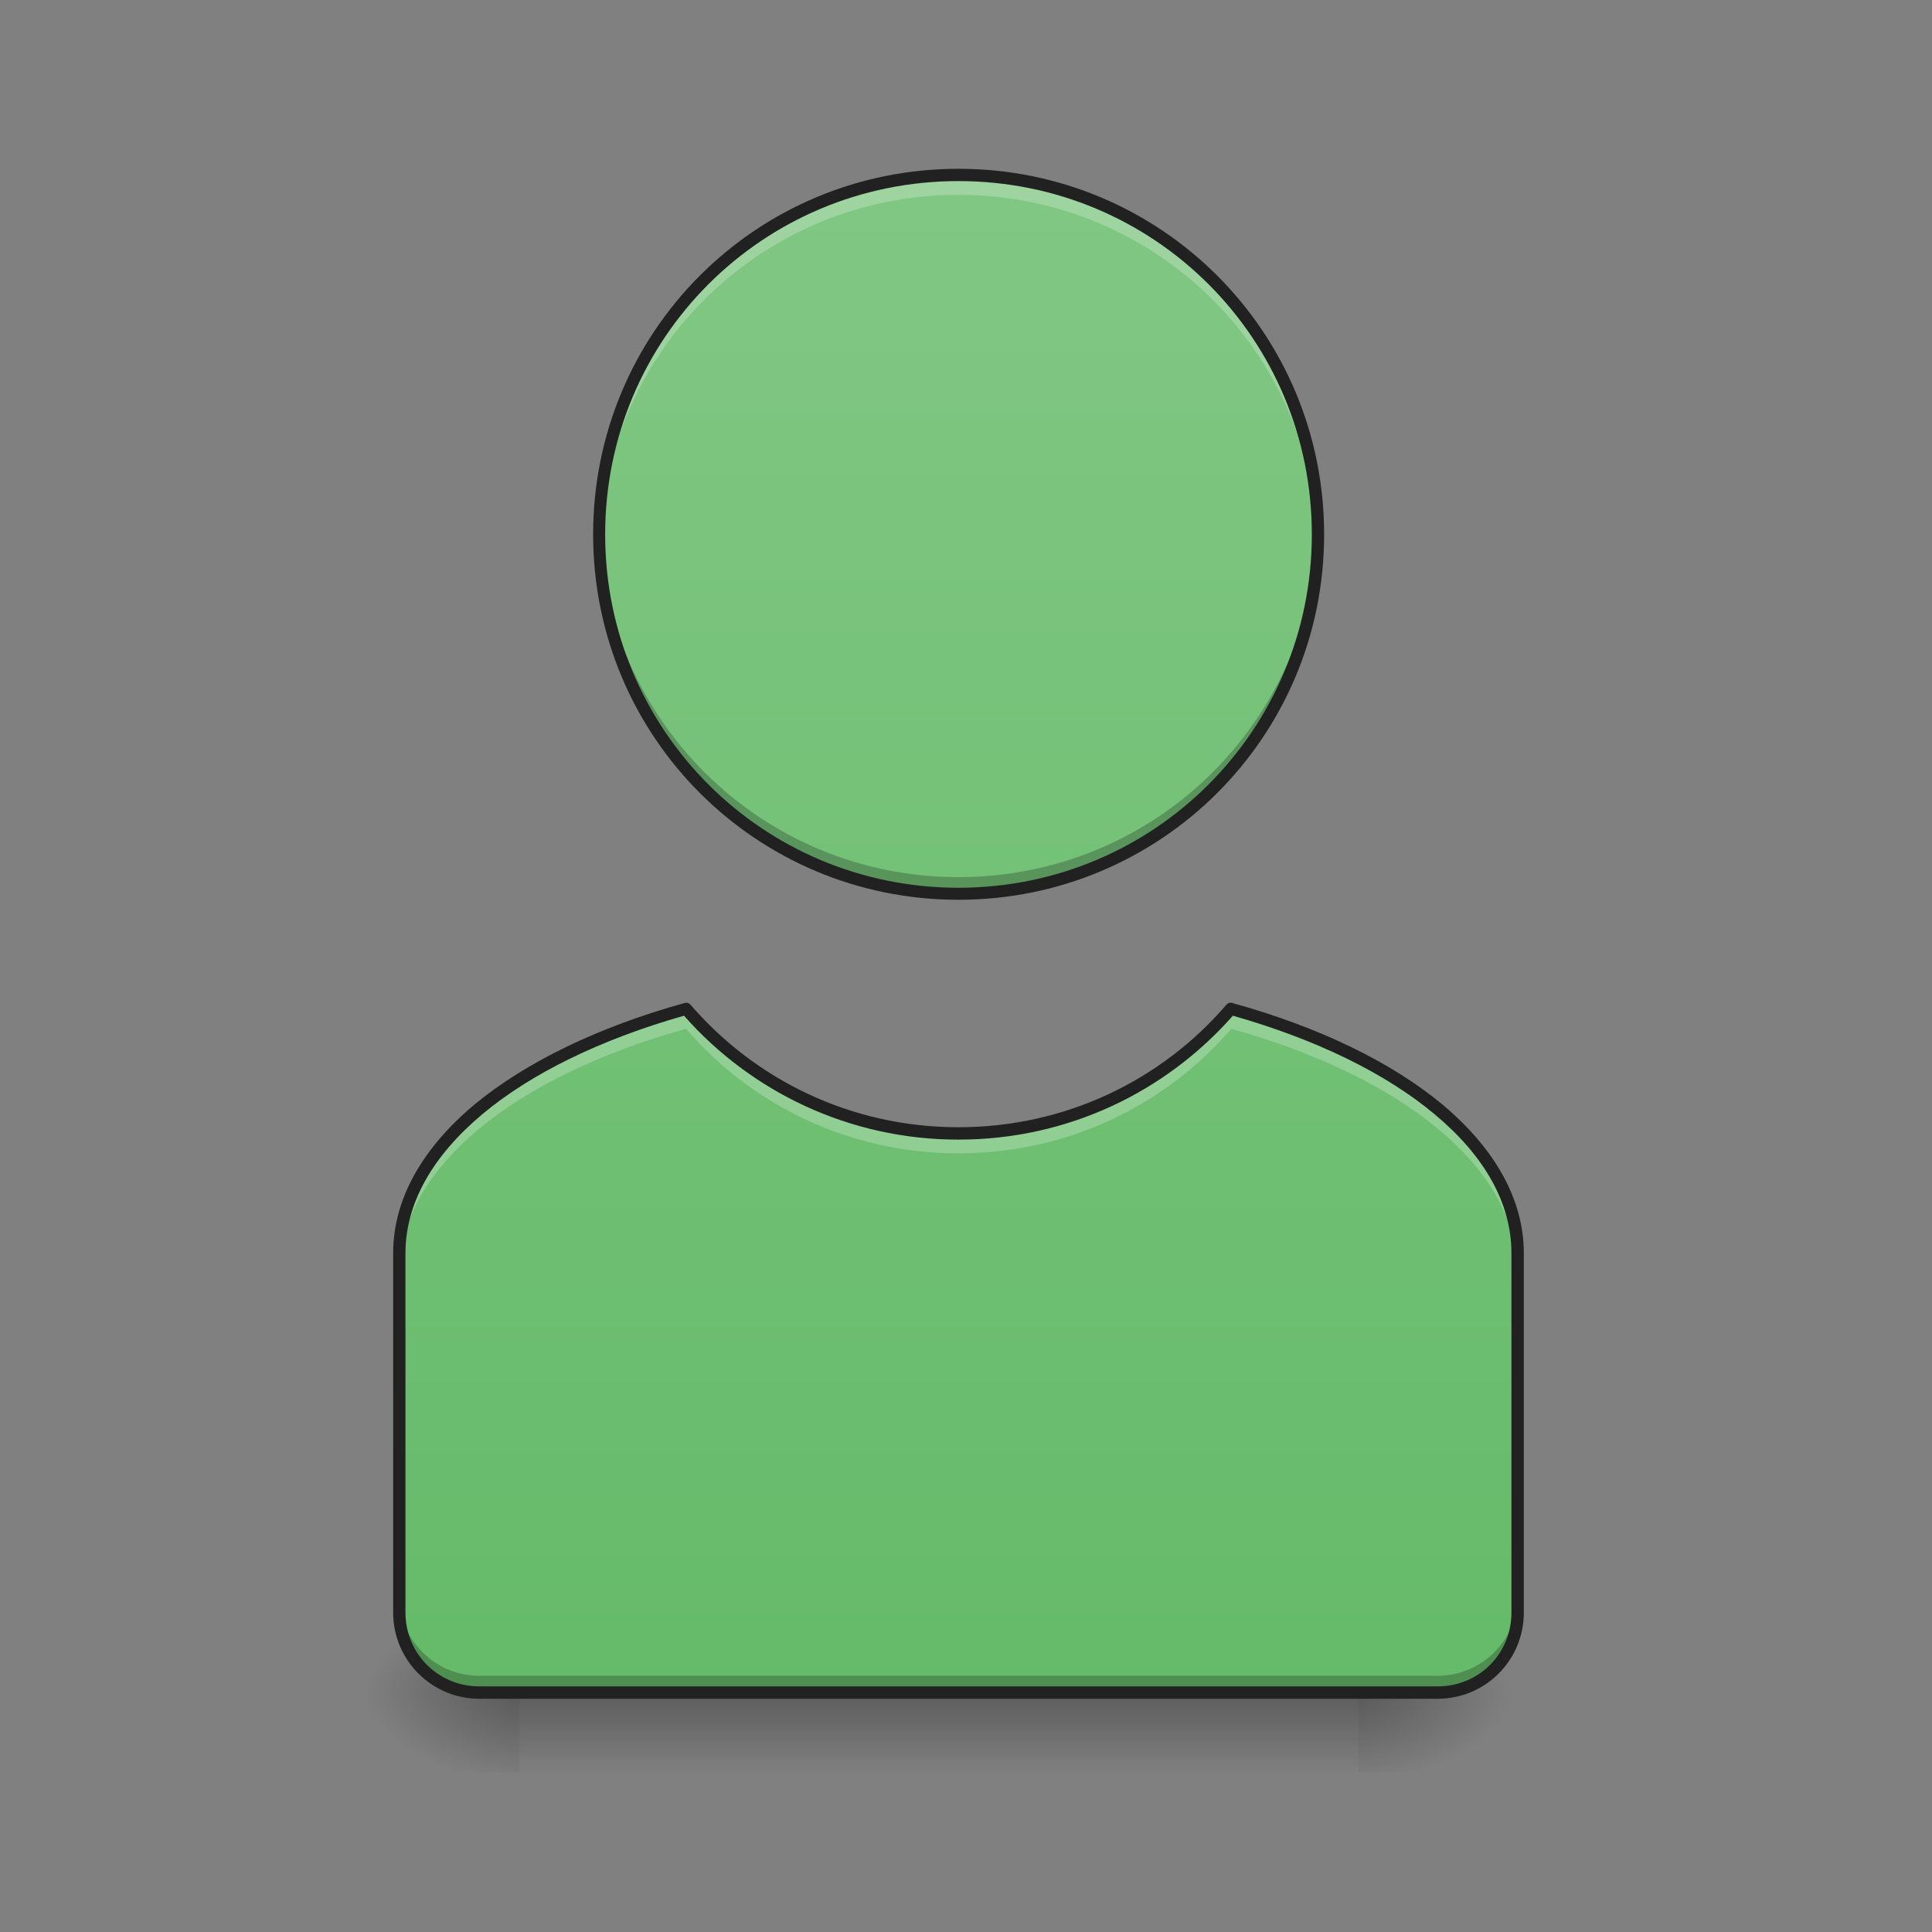 <?xml version="1.0" encoding="UTF-8"?>
<svg xmlns="http://www.w3.org/2000/svg" xmlns:xlink="http://www.w3.org/1999/xlink" width="22pt" height="22pt" viewBox="0 0 22 22" version="1.1">
<rect x="0" y="0" width="22" height="22" fill="#808080" stroke="none"/>
<defs>
<linearGradient id="linear0" gradientUnits="userSpaceOnUse" x1="254" y1="233.5" x2="254" y2="254.667" gradientTransform="matrix(0.043,0,0,0.043,-0,9.239)">
<stop offset="0" style="stop-color:rgb(0%,0%,0%);stop-opacity:0.275;"/>
<stop offset="1" style="stop-color:rgb(0%,0%,0%);stop-opacity:0;"/>
</linearGradient>
<radialGradient id="radial0" gradientUnits="userSpaceOnUse" cx="450.909" cy="189.579" fx="450.909" fy="189.579" r="21.167" gradientTransform="matrix(0,-0.054,-0.097,-0,33.566,43.722)">
<stop offset="0" style="stop-color:rgb(0%,0%,0%);stop-opacity:0.314;"/>
<stop offset="0.222" style="stop-color:rgb(0%,0%,0%);stop-opacity:0.275;"/>
<stop offset="1" style="stop-color:rgb(0%,0%,0%);stop-opacity:0;"/>
</radialGradient>
<radialGradient id="radial1" gradientUnits="userSpaceOnUse" cx="450.909" cy="189.579" fx="450.909" fy="189.579" r="21.167" gradientTransform="matrix(-0,0.054,0.097,0,-12.19,-5.175)">
<stop offset="0" style="stop-color:rgb(0%,0%,0%);stop-opacity:0.314;"/>
<stop offset="0.222" style="stop-color:rgb(0%,0%,0%);stop-opacity:0.275;"/>
<stop offset="1" style="stop-color:rgb(0%,0%,0%);stop-opacity:0;"/>
</radialGradient>
<radialGradient id="radial2" gradientUnits="userSpaceOnUse" cx="450.909" cy="189.579" fx="450.909" fy="189.579" r="21.167" gradientTransform="matrix(-0,-0.054,0.097,-0,-12.19,43.722)">
<stop offset="0" style="stop-color:rgb(0%,0%,0%);stop-opacity:0.314;"/>
<stop offset="0.222" style="stop-color:rgb(0%,0%,0%);stop-opacity:0.275;"/>
<stop offset="1" style="stop-color:rgb(0%,0%,0%);stop-opacity:0;"/>
</radialGradient>
<radialGradient id="radial3" gradientUnits="userSpaceOnUse" cx="450.909" cy="189.579" fx="450.909" fy="189.579" r="21.167" gradientTransform="matrix(0,0.054,-0.097,0,33.566,-5.175)">
<stop offset="0" style="stop-color:rgb(0%,0%,0%);stop-opacity:0.314;"/>
<stop offset="0.222" style="stop-color:rgb(0%,0%,0%);stop-opacity:0.275;"/>
<stop offset="1" style="stop-color:rgb(0%,0%,0%);stop-opacity:0;"/>
</radialGradient>
<linearGradient id="linear1" gradientUnits="userSpaceOnUse" x1="960" y1="1695.118" x2="960" y2="175.118" gradientTransform="matrix(0.011,0,0,0.011,0,0)">
<stop offset="0" style="stop-color:rgb(40%,73.333%,41.569%);stop-opacity:1;"/>
<stop offset="1" style="stop-color:rgb(50.588%,78.039%,51.765%);stop-opacity:1;"/>
</linearGradient>
</defs>
<g id="surface1">
<path style=" stroke:none;fill-rule:nonzero;fill:url(#linear0);" d="M 5.914 19.273 L 15.465 19.273 L 15.465 20.184 L 5.914 20.184 Z M 5.914 19.273 "/>
<path style=" stroke:none;fill-rule:nonzero;fill:url(#radial0);" d="M 15.465 19.273 L 17.281 19.273 L 17.281 18.363 L 15.465 18.363 Z M 15.465 19.273 "/>
<path style=" stroke:none;fill-rule:nonzero;fill:url(#radial1);" d="M 5.914 19.273 L 4.094 19.273 L 4.094 20.184 L 5.914 20.184 Z M 5.914 19.273 "/>
<path style=" stroke:none;fill-rule:nonzero;fill:url(#radial2);" d="M 5.914 19.273 L 4.094 19.273 L 4.094 18.363 L 5.914 18.363 Z M 5.914 19.273 "/>
<path style=" stroke:none;fill-rule:nonzero;fill:url(#radial3);" d="M 15.465 19.273 L 17.281 19.273 L 17.281 20.184 L 15.465 20.184 Z M 15.465 19.273 "/>
<path style=" stroke:none;fill-rule:nonzero;fill:url(#linear1);" d="M 10.914 1.992 C 8.648 1.992 6.82 3.816 6.82 6.086 C 6.82 8.352 8.648 10.176 10.914 10.176 C 13.184 10.176 15.008 8.352 15.008 6.086 C 15.008 3.816 13.184 1.992 10.914 1.992 Z M 7.812 11.488 C 5.863 12.031 4.547 13.07 4.547 14.27 L 4.547 18.363 C 4.547 18.867 4.953 19.273 5.457 19.273 L 16.371 19.273 C 16.875 19.273 17.281 18.867 17.281 18.363 L 17.281 14.27 C 17.281 13.07 15.969 12.031 14.02 11.488 C 13.27 12.355 12.16 12.906 10.914 12.906 C 9.672 12.906 8.562 12.355 7.812 11.488 Z M 7.812 11.488 "/>
<path style=" stroke:none;fill-rule:nonzero;fill:rgb(100%,100%,100%);fill-opacity:0.235;" d="M 10.914 1.992 C 8.648 1.992 6.82 3.816 6.82 6.086 C 6.82 6.121 6.824 6.16 6.824 6.199 C 6.883 3.984 8.684 2.219 10.914 2.219 C 13.145 2.219 14.945 3.984 15.008 6.199 C 15.008 6.16 15.008 6.121 15.008 6.086 C 15.008 3.816 13.184 1.992 10.914 1.992 Z M 7.812 11.488 C 5.863 12.031 4.547 13.07 4.547 14.27 L 4.547 14.496 C 4.547 13.297 5.863 12.258 7.812 11.715 C 8.562 12.586 9.672 13.133 10.914 13.133 C 12.16 13.133 13.27 12.586 14.02 11.715 C 15.969 12.258 17.281 13.297 17.281 14.496 L 17.281 14.27 C 17.281 13.07 15.969 12.031 14.02 11.488 C 13.27 12.355 12.16 12.906 10.914 12.906 C 9.672 12.906 8.562 12.355 7.812 11.488 Z M 7.812 11.488 "/>
<path style=" stroke:none;fill-rule:nonzero;fill:rgb(0%,0%,0%);fill-opacity:0.235;" d="M 6.824 5.988 C 6.824 6.02 6.82 6.051 6.82 6.086 C 6.82 8.352 8.648 10.176 10.914 10.176 C 13.184 10.176 15.008 8.352 15.008 6.086 C 15.008 6.051 15.008 6.02 15.008 5.988 C 14.957 8.211 13.152 9.988 10.914 9.988 C 8.68 9.988 6.875 8.211 6.824 5.988 Z M 4.547 18.172 L 4.547 18.363 C 4.547 18.867 4.953 19.273 5.457 19.273 L 16.371 19.273 C 16.875 19.273 17.281 18.867 17.281 18.363 L 17.281 18.172 C 17.281 18.676 16.875 19.082 16.371 19.082 L 5.457 19.082 C 4.953 19.082 4.547 18.676 4.547 18.172 Z M 4.547 18.172 "/>
<path style=" stroke:none;fill-rule:nonzero;fill:rgb(12.941%,12.941%,12.941%);fill-opacity:1;" d="M 10.914 1.922 C 8.609 1.922 6.754 3.777 6.754 6.086 C 6.754 8.391 8.609 10.246 10.914 10.246 C 13.219 10.246 15.078 8.391 15.078 6.086 C 15.078 3.777 13.219 1.922 10.914 1.922 Z M 10.914 2.062 C 13.145 2.062 14.938 3.855 14.938 6.086 C 14.938 8.312 13.145 10.109 10.914 10.109 C 8.684 10.109 6.891 8.312 6.891 6.086 C 6.891 3.855 8.684 2.062 10.914 2.062 Z M 14.016 11.418 C 13.996 11.418 13.977 11.426 13.965 11.441 C 13.23 12.297 12.137 12.836 10.914 12.836 C 9.691 12.836 8.602 12.297 7.863 11.441 C 7.848 11.422 7.82 11.414 7.793 11.422 C 6.812 11.695 5.988 12.094 5.402 12.578 C 4.82 13.066 4.477 13.645 4.477 14.27 L 4.477 18.363 C 4.477 18.906 4.918 19.344 5.457 19.344 L 16.371 19.344 C 16.914 19.344 17.352 18.906 17.352 18.363 L 17.352 14.27 C 17.352 13.645 17.008 13.066 16.426 12.578 C 15.844 12.094 15.02 11.695 14.035 11.422 C 14.031 11.418 14.023 11.418 14.016 11.418 Z M 7.789 11.566 C 8.551 12.43 9.668 12.977 10.914 12.977 C 12.164 12.977 13.277 12.43 14.039 11.566 C 14.988 11.836 15.781 12.223 16.336 12.688 C 16.898 13.156 17.211 13.695 17.211 14.27 L 17.211 18.363 C 17.211 18.832 16.84 19.203 16.371 19.203 L 5.457 19.203 C 4.992 19.203 4.617 18.832 4.617 18.363 L 4.617 14.27 C 4.617 13.695 4.934 13.156 5.492 12.688 C 6.047 12.223 6.84 11.836 7.789 11.566 Z M 7.789 11.566 "/>
</g>
</svg>
